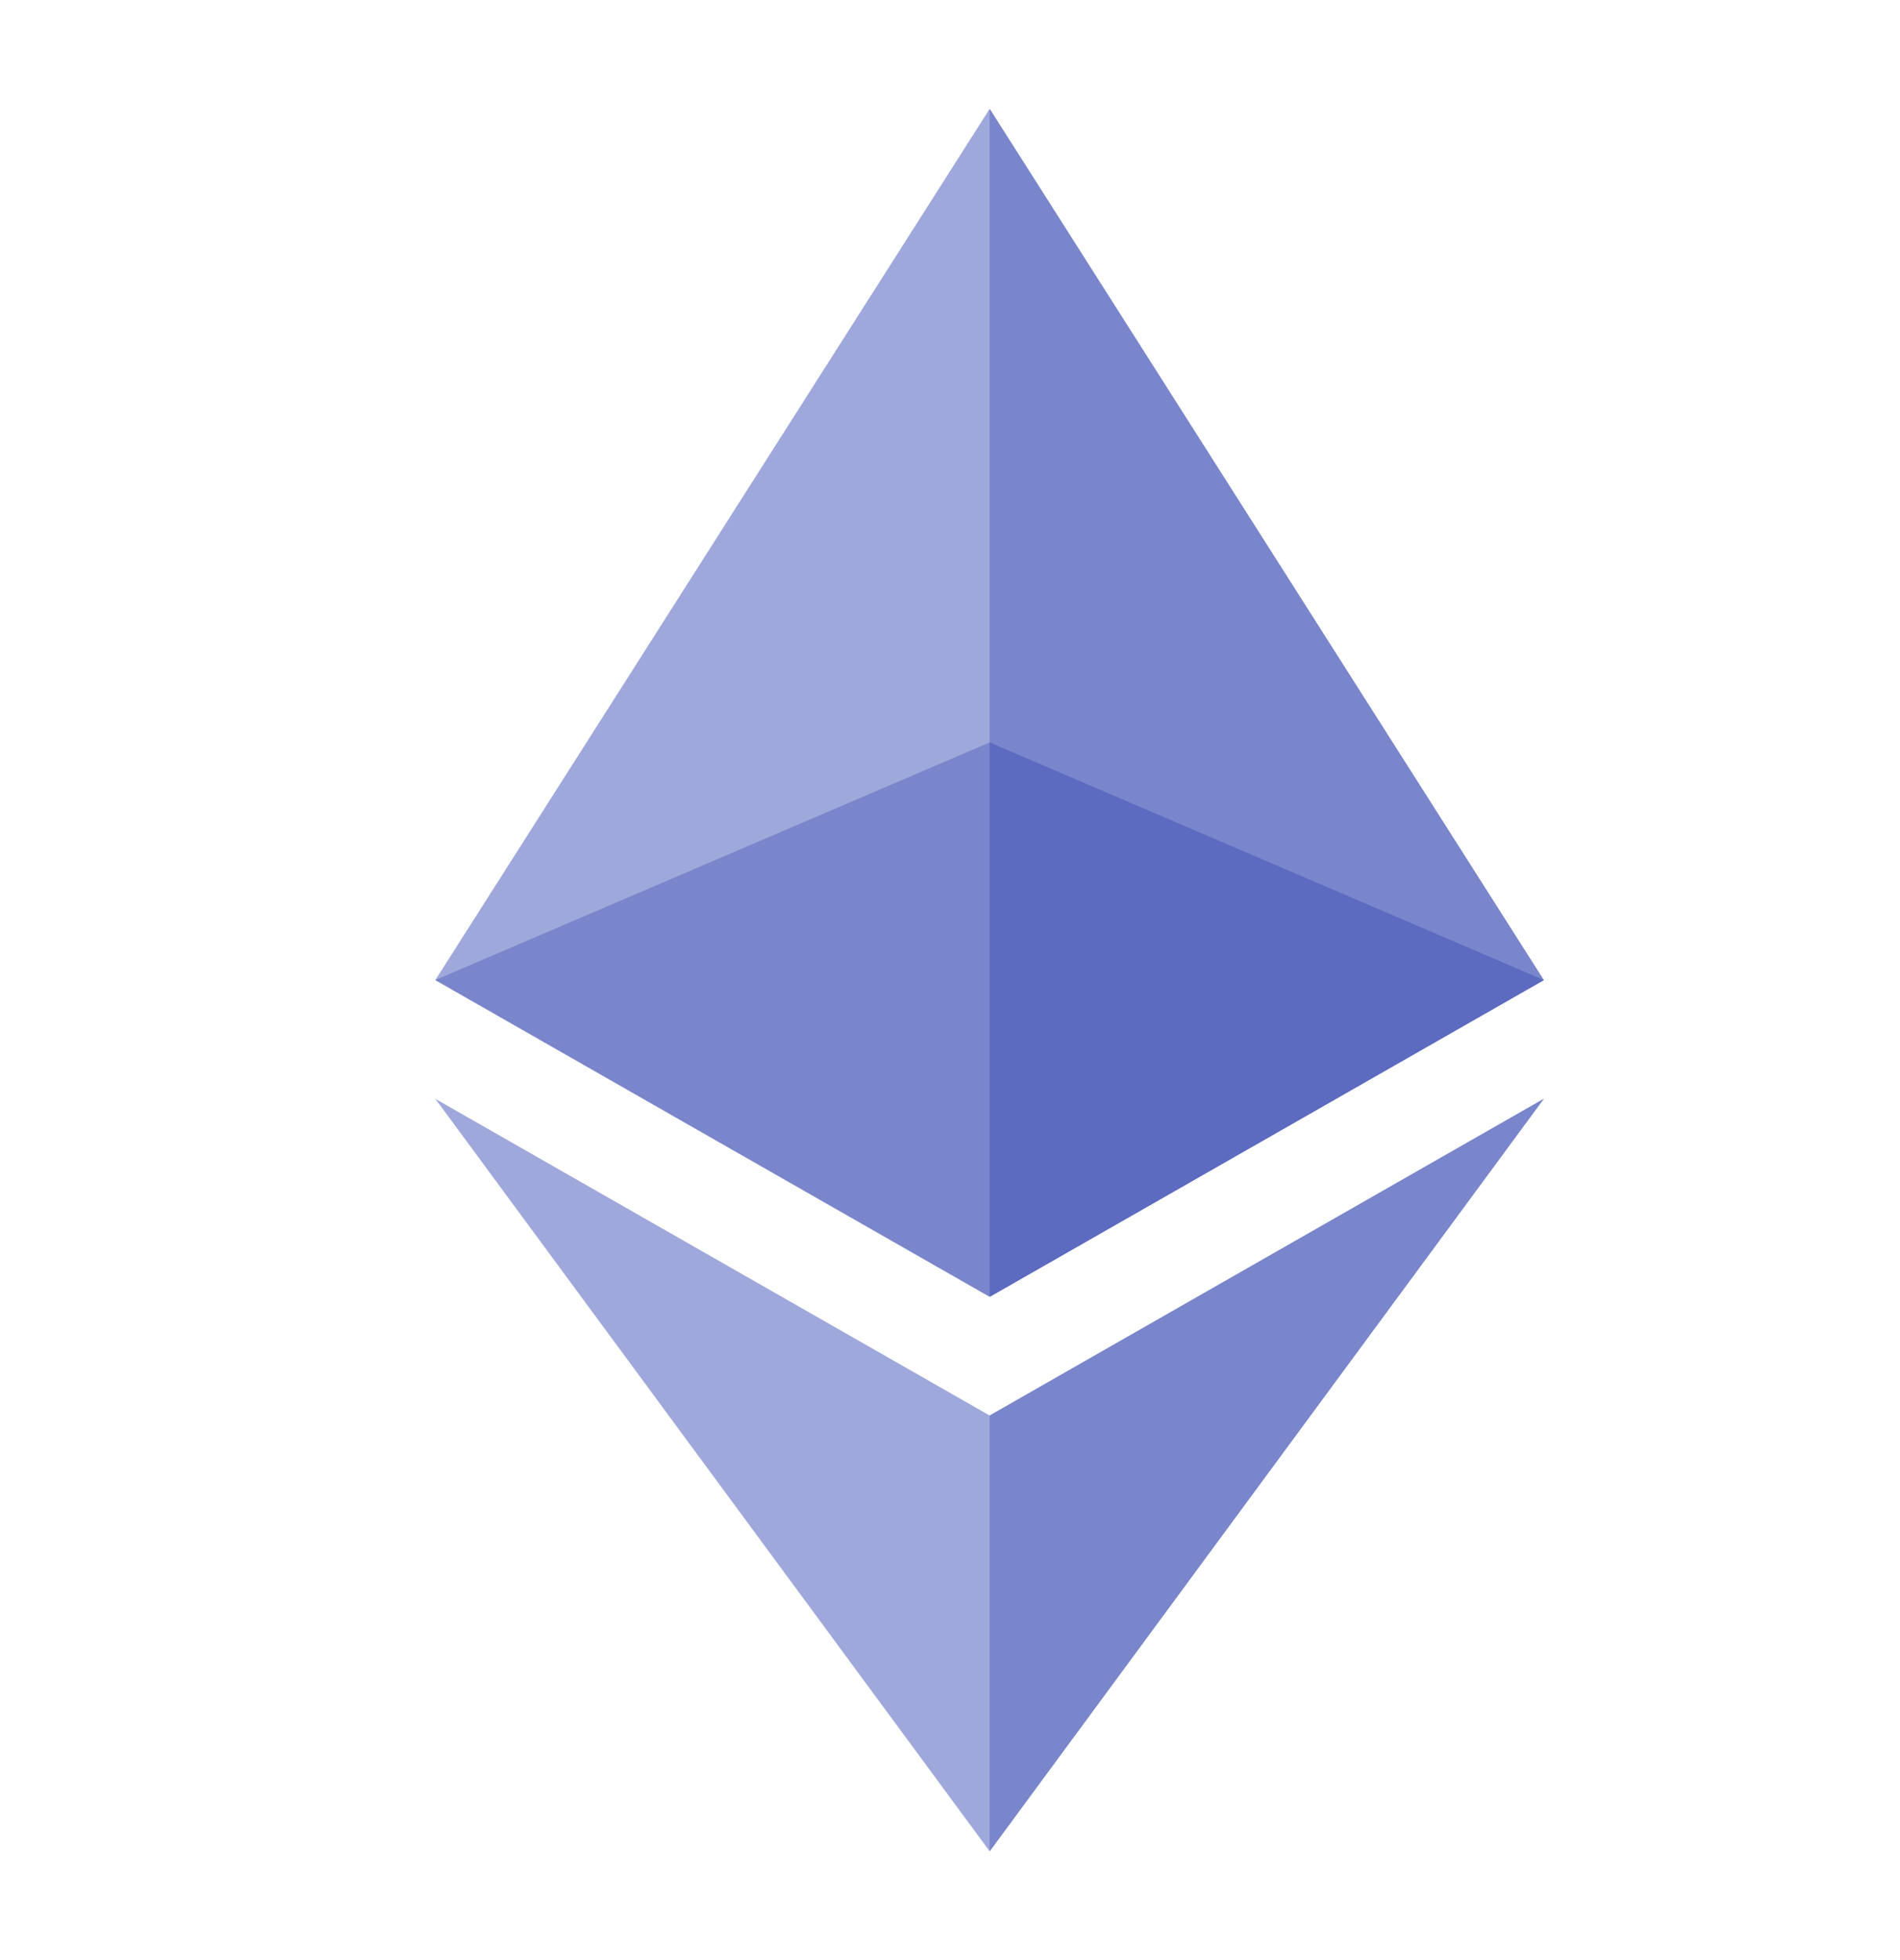 <svg width="32" height="33" viewBox="0 0 32 33" fill="none" xmlns="http://www.w3.org/2000/svg">
<path d="M7.332 16.5L16.668 1.833L26 16.5L16.668 21.832L7.332 16.5Z" fill="#9FA8DA"/>
<path d="M16.668 1.833L26 16.5L16.668 21.832V1.833Z" fill="#7986CB"/>
<path d="M7.332 18.5L16.668 23.832L26 18.5L16.668 31.168L7.332 18.5Z" fill="#9FA8DA"/>
<path d="M16.668 23.832L26 18.5L16.668 31.168V23.832ZM7.332 16.5L16.668 12.5L26 16.5L16.668 21.832L7.332 16.5Z" fill="#7986CB"/>
<path d="M16.668 12.5L26 16.5L16.668 21.832V12.5Z" fill="#5C6BC0"/>
</svg>
